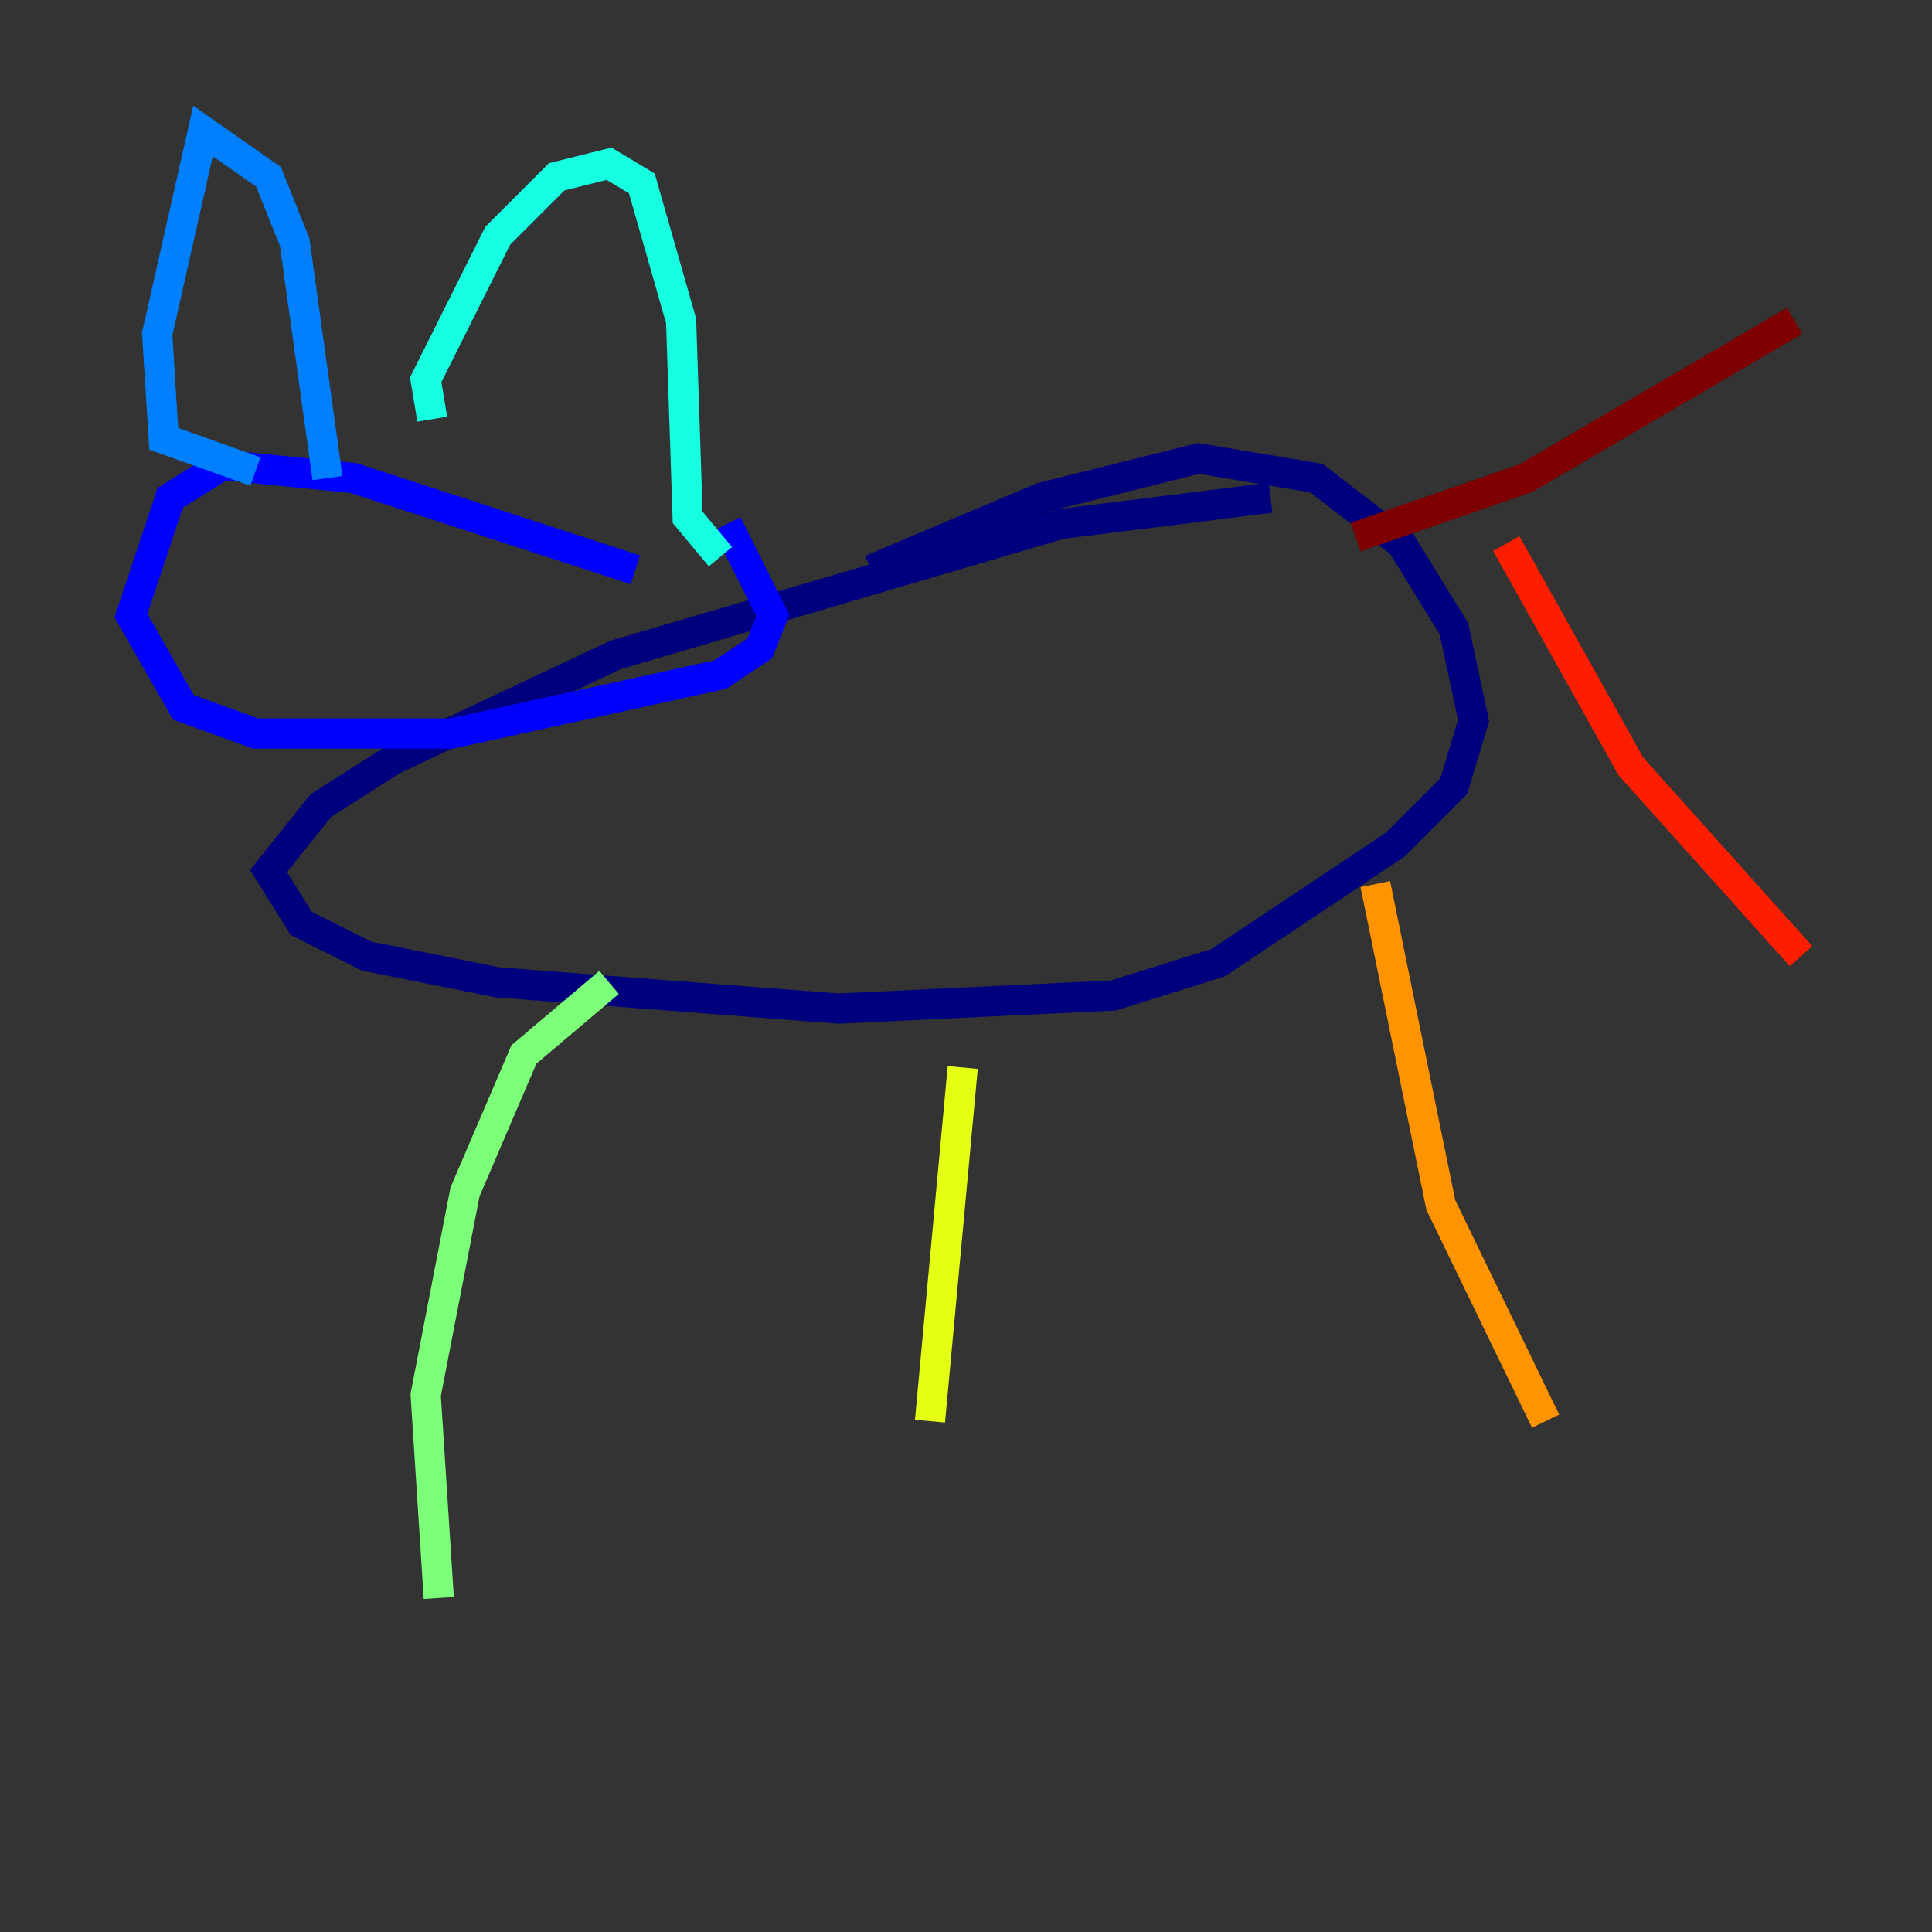 <?xml version="1.0" encoding="utf-8" ?>
<svg baseProfile="tiny" height="128" version="1.2" viewBox="0,0,128,128" width="128" xmlns="http://www.w3.org/2000/svg" xmlns:ev="http://www.w3.org/2001/xml-events" xmlns:xlink="http://www.w3.org/1999/xlink"><rect x="0" y="0" width="128" height="128" fill="#333333" stroke="none"/><defs /><polyline fill="none" points="84.176,32.976 70.291,34.712 40.786,43.39 26.034,50.332 21.261,53.37 17.79,57.709 19.959,61.18 24.298,63.349 32.976,65.085 55.539,66.82 73.763,65.953 80.705,63.783 92.42,55.973 96.325,52.068 97.627,47.729 96.325,41.654 92.854,36.014 87.214,31.675 79.403,30.373 68.99,32.976 57.709,37.749" stroke="#00007f" stroke-width="2" /><polyline fill="none" points="42.088,37.749 23.43,31.675 14.752,30.807 11.281,32.976 8.678,40.786 12.149,46.861 16.922,48.597 29.939,48.597 47.729,44.691 50.332,42.956 51.2,40.786 48.163,34.712" stroke="#0000ff" stroke-width="2" /><polyline fill="none" points="16.922,31.241 10.848,29.071 10.414,22.129 13.451,8.678 17.79,11.715 19.525,16.054 21.695,31.675" stroke="#0080ff" stroke-width="2" /><polyline fill="none" points="28.637,27.77 28.203,25.166 32.976,15.62 36.881,11.715 40.352,10.848 42.522,12.149 45.125,21.261 45.559,34.278 47.729,36.881" stroke="#15ffe1" stroke-width="2" /><polyline fill="none" points="40.352,65.085 34.712,69.858 30.807,78.969 28.203,92.42 29.071,105.871" stroke="#7cff79" stroke-width="2" /><polyline fill="none" points="63.783,70.725 61.614,94.156" stroke="#e4ff12" stroke-width="2" /><polyline fill="none" points="91.119,58.576 95.458,79.837 102.4,94.156" stroke="#ff9400" stroke-width="2" /><polyline fill="none" points="99.797,36.014 108.041,50.766 119.322,63.349" stroke="#ff1d00" stroke-width="2" /><polyline fill="none" points="89.817,35.58 101.098,31.675 118.888,21.261" stroke="#7f0000" stroke-width="2" /></svg>